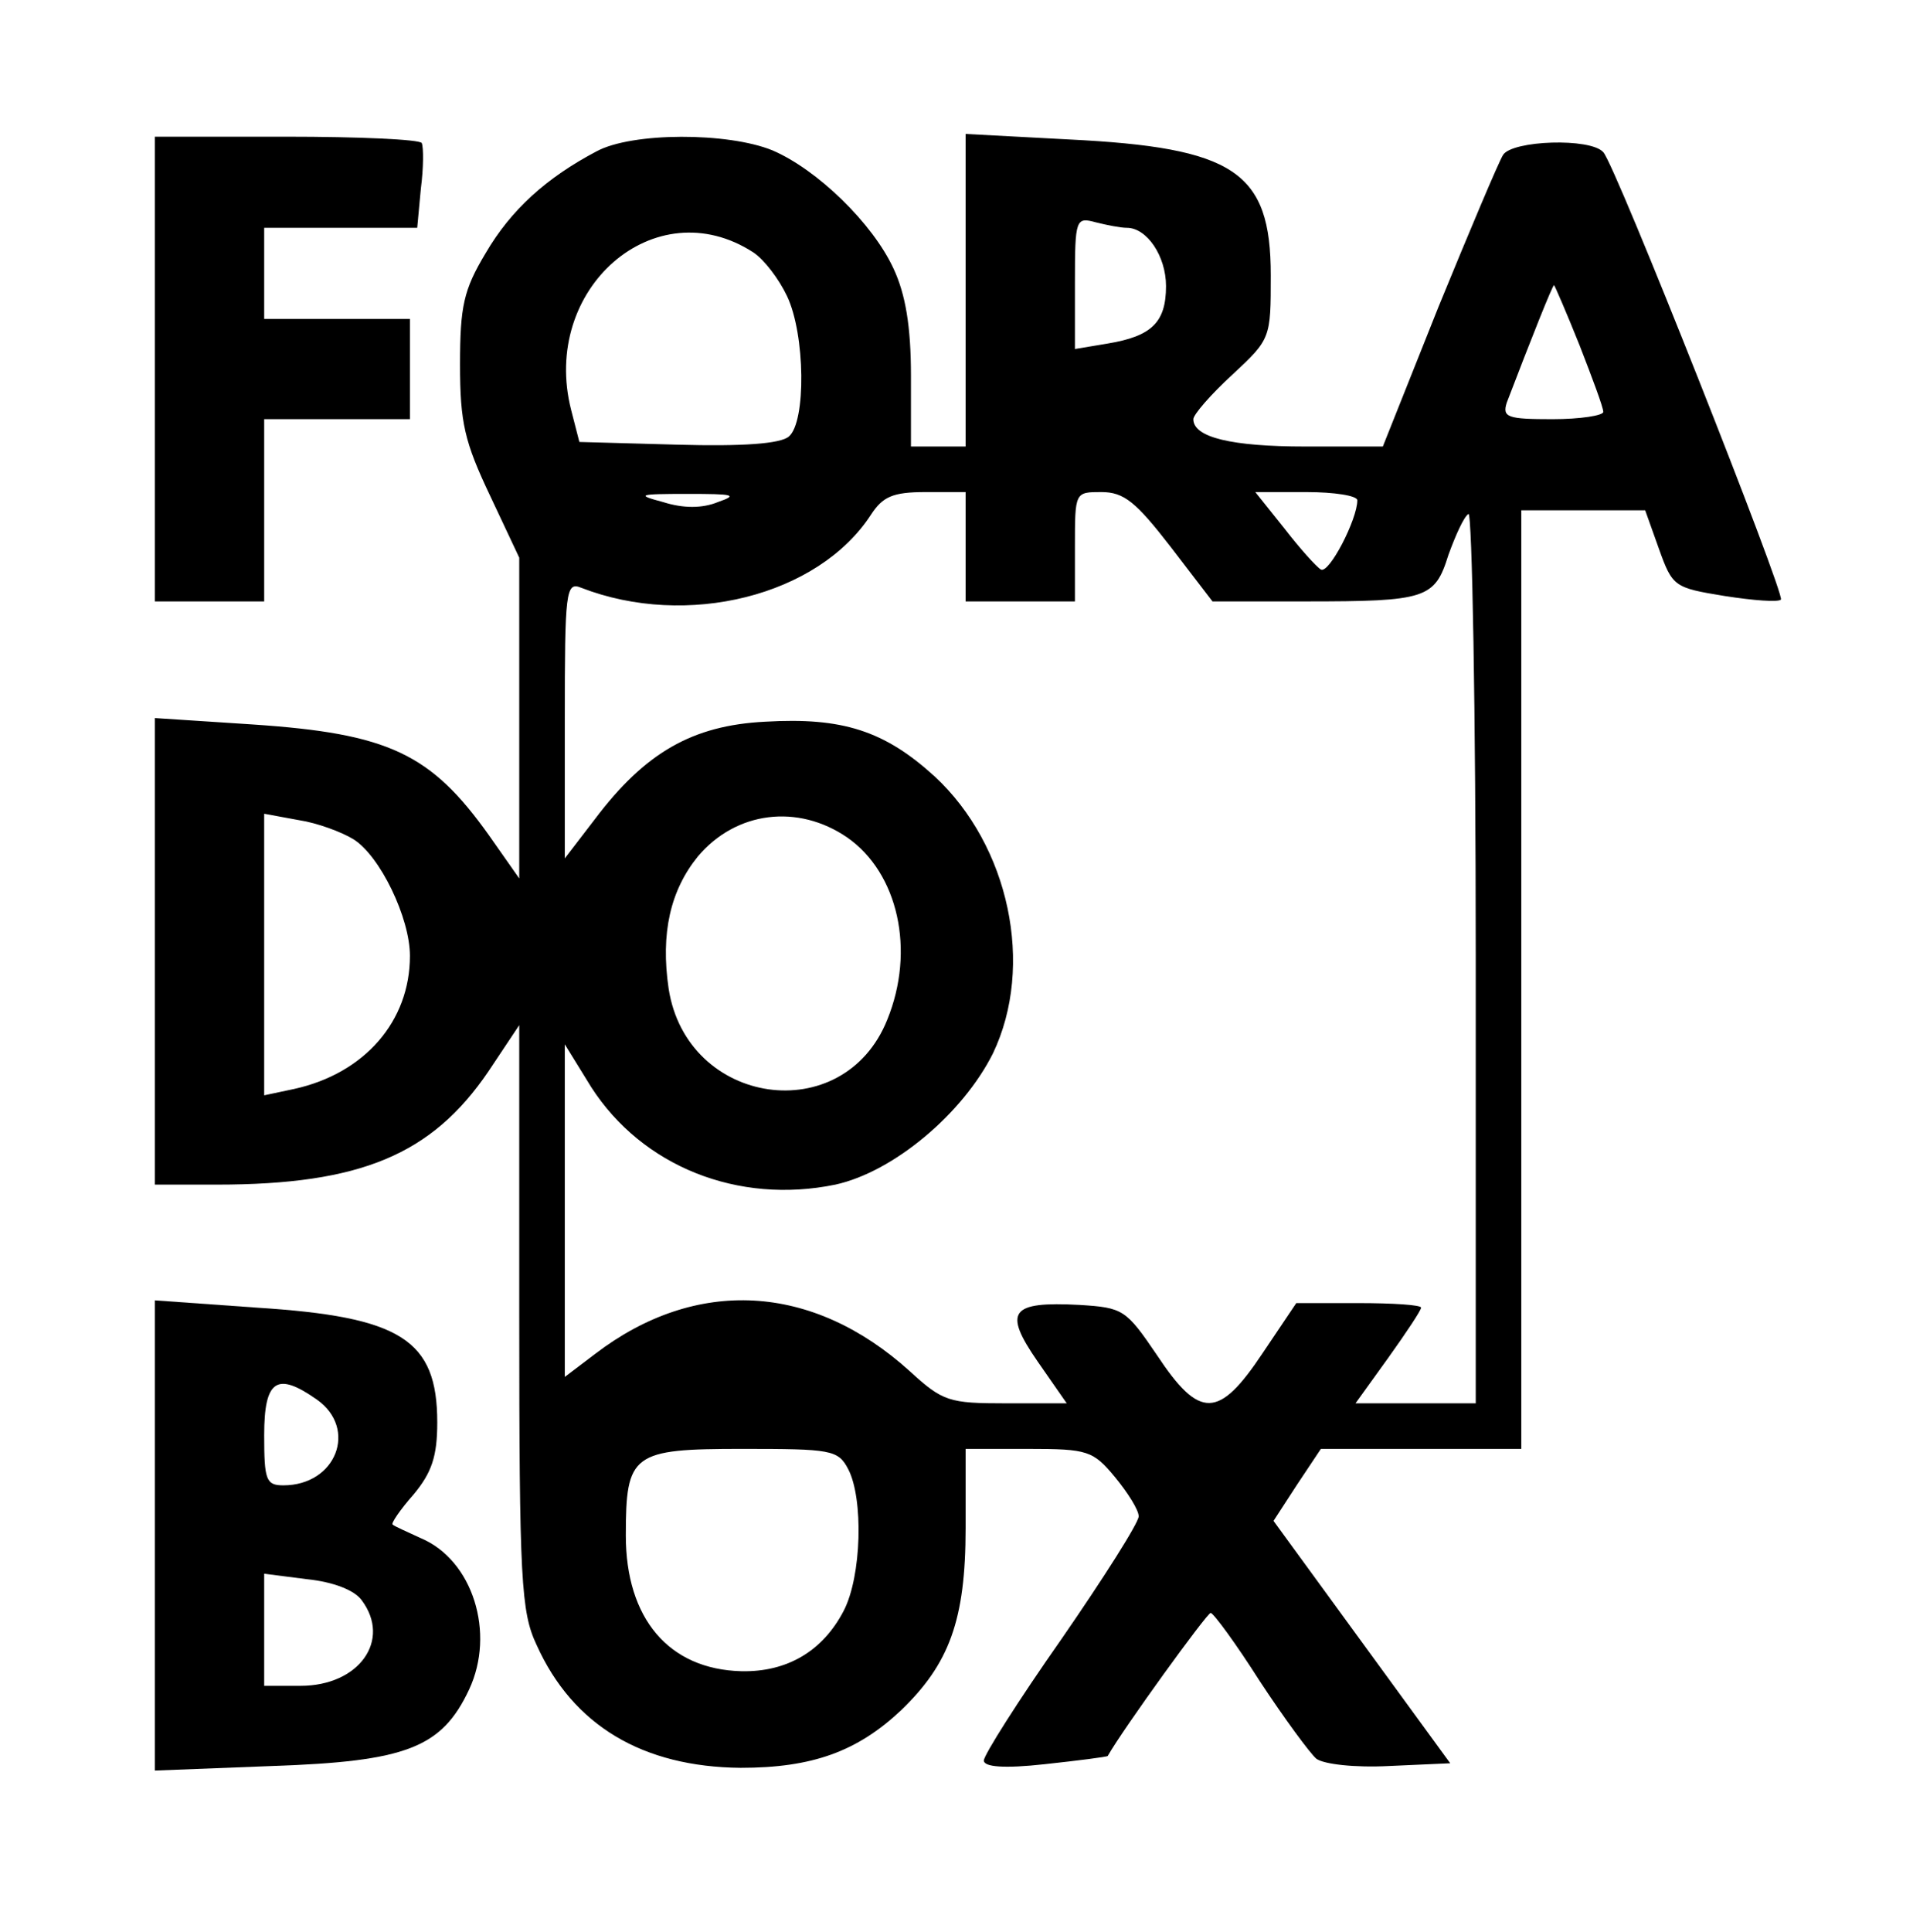 <?xml version="1.0" standalone="no"?>
<!DOCTYPE svg PUBLIC "-//W3C//DTD SVG 20010904//EN"
 "http://www.w3.org/TR/2001/REC-SVG-20010904/DTD/svg10.dtd">
<svg version="1.0" xmlns="http://www.w3.org/2000/svg"
 width="210pt" height="212pt" viewBox="0 0 210 212"
 preserveAspectRatio="xMidYMid meet">

<g transform="translate(0,212) scale(0.1,-0.1)"
fill="#000000" stroke="none">
<path d="M170 1715 l0 -255 60 0 60 0 0 100 0 100 80 0 80 0 0 55 0 55 -80 0
-80 0 0 50 0 50 84 0 84 0 4 43 c3 23 3 45 1 50 -2 4 -69 7 -149 7 l-144 0 0
-255z"/>
<path d="M655 1954 c-55 -29 -94 -64 -122 -112 -24 -40 -28 -58 -28 -122 0
-64 5 -85 33 -144 l32 -68 0 -176 0 -176 -33 47 c-64 90 -110 112 -260 122
l-107 7 0 -256 0 -256 68 0 c158 0 236 33 298 124 l34 51 0 -320 c0 -289 2
-324 19 -360 40 -89 117 -134 224 -135 79 0 128 18 176 63 53 51 71 99 71 200
l0 87 69 0 c65 0 71 -2 95 -31 14 -17 26 -36 26 -43 0 -7 -38 -67 -85 -135
-47 -67 -85 -127 -85 -133 0 -7 22 -9 67 -4 37 4 68 8 69 9 17 30 109 157 113
157 3 0 28 -34 54 -75 27 -41 55 -79 62 -85 8 -6 42 -10 80 -8 l67 3 -97 133
-97 133 26 40 26 39 110 0 110 0 0 515 0 515 68 0 68 0 15 -42 c15 -42 17 -43
72 -52 32 -5 59 -7 62 -4 5 5 -182 478 -195 491 -14 16 -100 13 -110 -3 -5 -8
-37 -84 -71 -167 l-61 -153 -85 0 c-81 0 -123 10 -123 30 0 5 19 27 43 49 42
39 42 40 42 109 0 114 -40 140 -222 149 l-113 6 0 -172 0 -171 -30 0 -30 0 0
78 c0 54 -6 89 -19 117 -23 50 -84 109 -133 130 -49 20 -154 20 -193 -1z m582
-84 c22 0 43 -31 43 -64 0 -40 -16 -55 -64 -63 l-36 -6 0 73 c0 70 1 72 23 66
12 -3 27 -6 34 -6z m-410 -27 c12 -8 28 -29 37 -48 20 -42 21 -138 2 -154 -9
-8 -51 -11 -122 -9 l-108 3 -9 35 c-34 133 92 243 200 173z m907 -102 c14 -36
26 -68 26 -73 0 -4 -25 -8 -56 -8 -49 0 -55 2 -50 18 26 68 51 131 52 129 1
-1 14 -31 28 -66z m-946 -172 c-17 -7 -38 -7 -60 0 -30 8 -28 9 27 9 50 0 56
-1 33 -9z m272 -49 l0 -60 60 0 60 0 0 60 c0 60 0 60 29 60 25 0 38 -11 76
-60 l46 -60 102 0 c133 0 142 3 157 51 8 22 17 42 22 45 4 3 8 -216 8 -485 l0
-491 -66 0 -66 0 36 50 c20 28 36 52 36 55 0 3 -31 5 -69 5 l-68 0 -37 -55
c-48 -72 -69 -73 -116 -2 -34 50 -37 52 -85 55 -76 4 -84 -7 -46 -62 l32 -46
-67 0 c-62 0 -69 2 -105 35 -107 97 -235 104 -346 19 l-33 -25 0 182 0 183 29
-47 c56 -87 161 -129 268 -107 64 14 140 78 173 144 46 96 18 228 -64 304 -55
50 -101 65 -186 60 -80 -4 -132 -34 -187 -107 l-33 -43 0 152 c0 141 1 152 18
145 116 -45 260 -9 318 80 13 20 24 25 60 25 l44 0 0 -60z m430 51 c0 -21 -31
-81 -40 -76 -5 3 -23 23 -40 45 l-32 40 56 0 c31 0 56 -4 56 -9z m-1102 -372
c29 -18 62 -86 62 -128 0 -72 -50 -129 -127 -146 l-33 -7 0 155 0 154 38 -7
c20 -3 47 -13 60 -21z m542 2 c56 -39 75 -124 44 -200 -48 -120 -220 -95 -240
34 -9 61 2 108 32 145 42 50 110 58 164 21z m1 -693 c17 -32 15 -118 -5 -156
-23 -44 -62 -67 -112 -66 -80 2 -127 58 -127 149 0 90 7 95 128 95 97 0 105
-1 116 -22z"/>
<path d="M170 435 l0 -258 129 5 c147 5 186 20 216 84 29 62 4 142 -53 166
-15 7 -29 13 -31 15 -2 1 8 16 23 33 20 24 26 42 26 79 0 91 -40 116 -198 126
l-112 8 0 -258z m178 149 c45 -32 21 -94 -37 -94 -19 0 -21 6 -21 55 0 61 14
70 58 39z m49 -220 c33 -44 -3 -94 -67 -94 l-40 0 0 61 0 62 47 -6 c29 -3 52
-12 60 -23z"/>
</g>
</svg>

